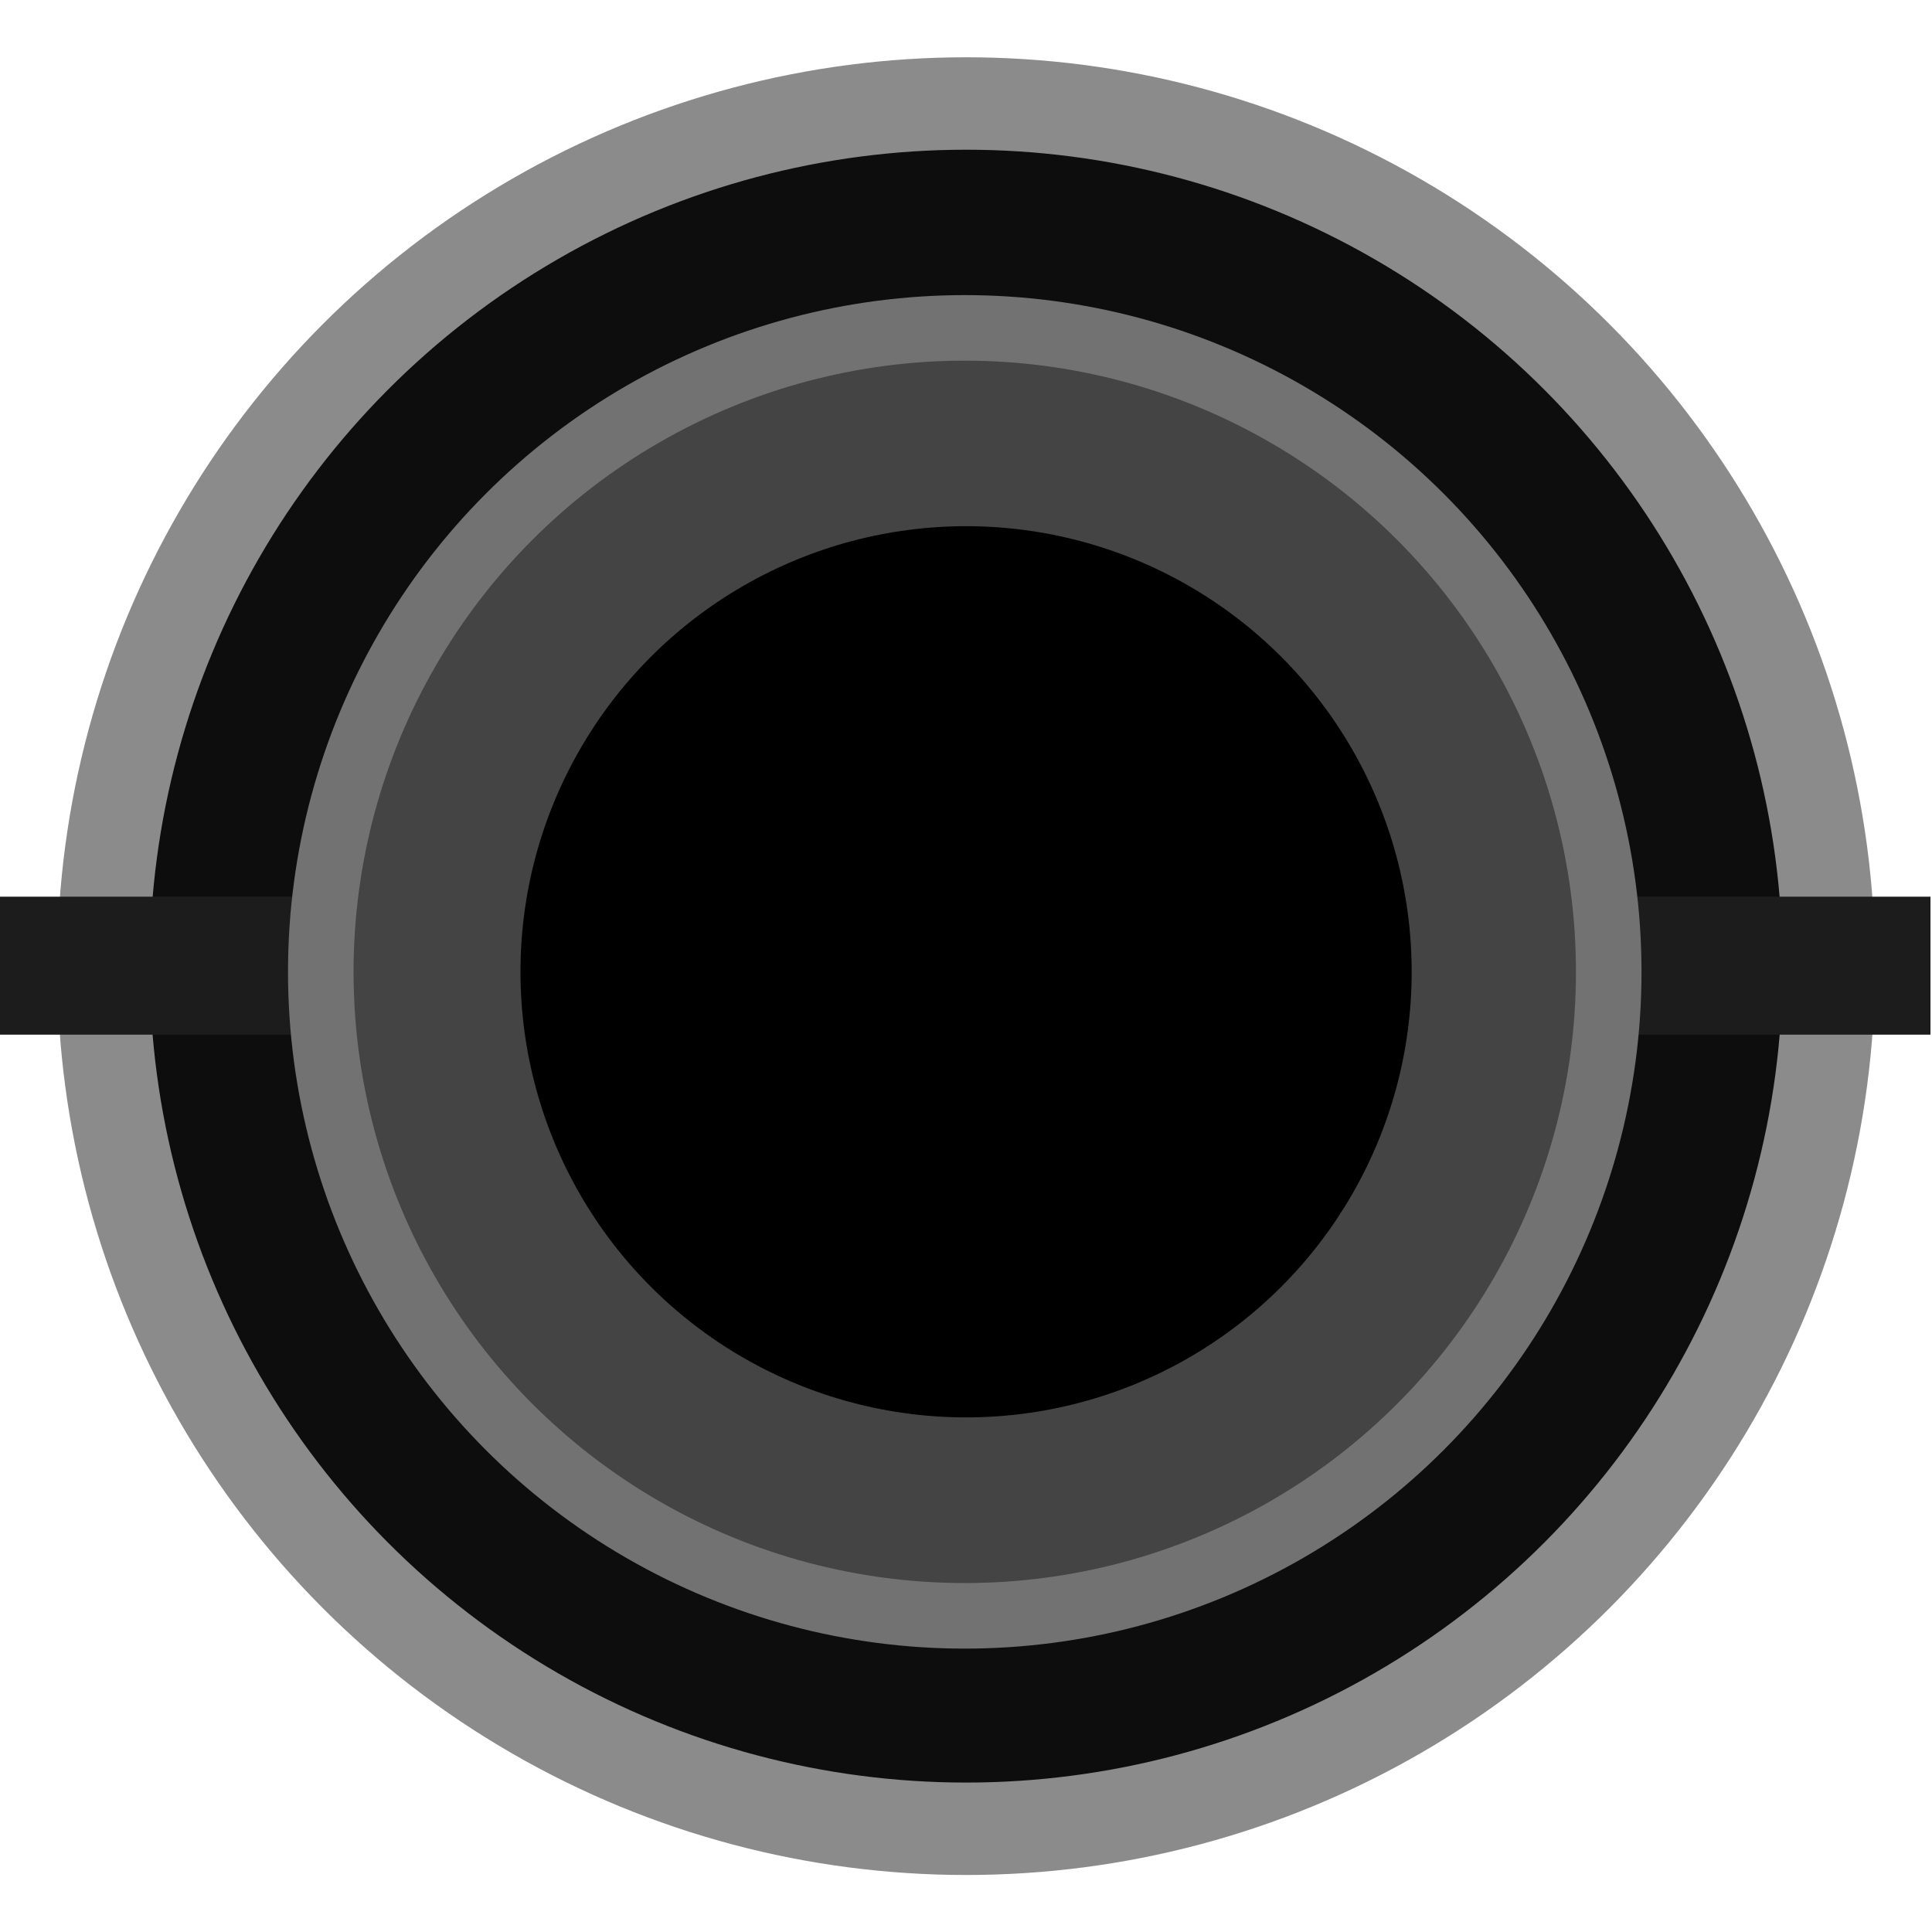 <?xml version="1.0" encoding="UTF-8" standalone="no"?>
<!DOCTYPE svg PUBLIC "-//W3C//DTD SVG 1.1//EN" "http://www.w3.org/Graphics/SVG/1.1/DTD/svg11.dtd">
<svg width="28px" height="28px" version="1.1" xmlns="http://www.w3.org/2000/svg" xmlns:xlink="http://www.w3.org/1999/xlink" xml:space="preserve" xmlns:serif="http://www.serif.com/" style="fill-rule:evenodd;clip-rule:evenodd;stroke-miterlimit:10;">
    <g id="IOPortB_3_">
        <g>
            <g transform="matrix(0.893,0,0,0.893,1.5,1.5)">
                <circle cx="14" cy="14" r="14" style="fill:#0d0d0d;stroke:#8b8b8b;stroke-width:1.5px;"/>
            </g>
            <g transform="matrix(1.602,0,0,1.301,-0.524,-4.144)">
                <rect x="0.304" y="13.174" width="2.917" height="1.537" style="fill:#1c1c1c;"/>
            </g>
            <g transform="matrix(1.602,0,0,1.301,22.818,-4.144)">
                <rect x="0.304" y="13.174" width="2.917" height="1.537" style="fill:#1c1c1c;"/>
            </g>
            <circle cx="13.982" cy="14.085" r="9.333" style="fill:#444;stroke:#727272;stroke-width:0.95px;stroke-linejoin:round;stroke-miterlimit:1.414;"/>
            <circle cx="14.001" cy="14.084" r="6.458"/>
        </g>
    </g>
</svg>
